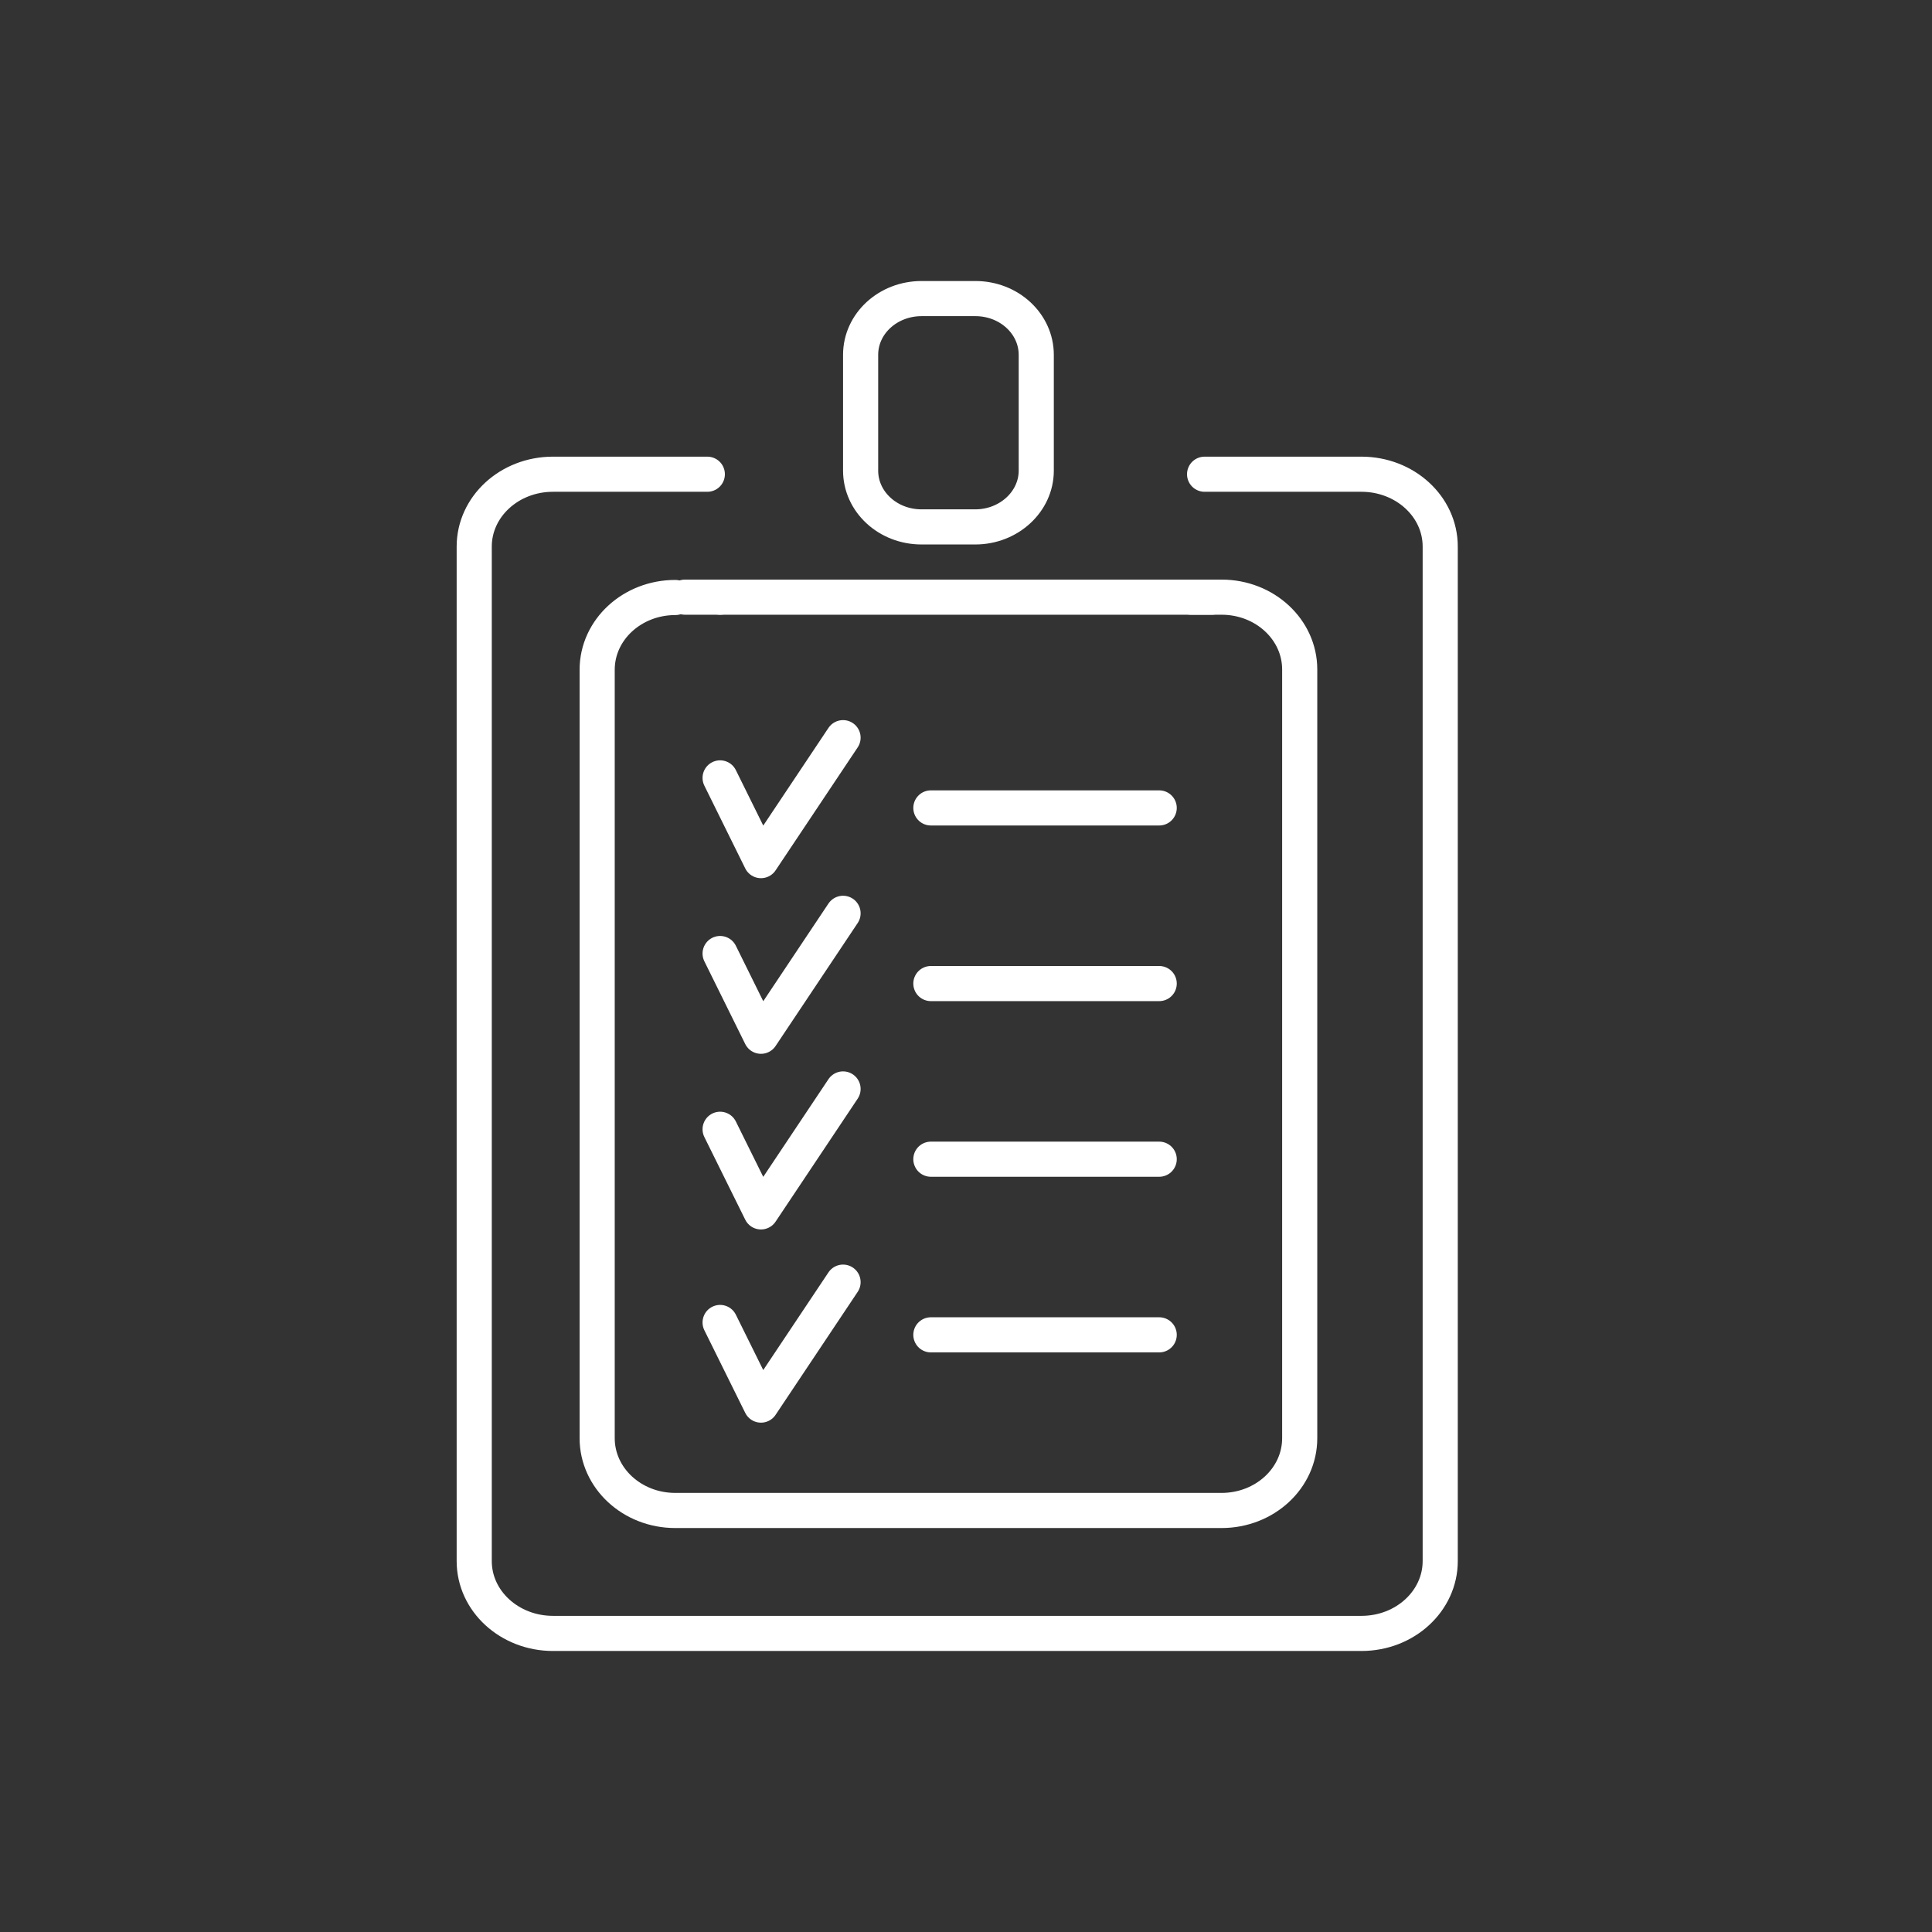 <svg width="110" height="110" viewBox="0 0 110 110" fill="none" xmlns="http://www.w3.org/2000/svg">
<rect x="0" y="0" width="110" height="110" fill="#333333" stroke="none"/>
<path d="M40.272 27H31.486C28.996 27 27 28.852 27 31.12V88.88C27 91.167 29.016 93 31.486 93H77.514C80.004 93 82 91.148 82 88.88V31.12C82 28.833 79.984 27 77.514 27H68.584" stroke="white" stroke-width="2" stroke-miterlimit="10" stroke-linecap="round"/>
<path d="M67.816 34H69.551C72.02 34 74 35.85 74 38.116V81.884C74 84.168 72 86 69.551 86H38.449C35.98 86 34 84.15 34 81.884V38.135C34 35.85 36 34.019 38.449 34.019" stroke="white" stroke-width="2" stroke-miterlimit="10" stroke-linecap="round"/>
<path d="M41 34H69" stroke="white" stroke-width="2" stroke-miterlimit="10" stroke-linecap="round"/>
<path d="M39 34H41" stroke="white" stroke-width="2" stroke-miterlimit="10" stroke-linecap="round"/>
<path d="M55.53 30H52.47C50.54 30 49 28.56 49 26.797V20.203C49 18.421 50.561 17 52.47 17H55.53C57.46 17 59 18.44 59 20.203V26.797C59 28.56 57.439 30 55.53 30Z" stroke="white" stroke-width="2" stroke-miterlimit="10" stroke-linecap="round"/>
<path d="M41 44.29L43.327 49L48 42" stroke="white" stroke-width="2" stroke-miterlimit="10" stroke-linecap="round" stroke-linejoin="round"/>
<path d="M41 54.29L43.327 59L48 52" stroke="white" stroke-width="2" stroke-miterlimit="10" stroke-linecap="round" stroke-linejoin="round"/>
<path d="M41 64.296L43.327 69L48 62" stroke="white" stroke-width="2" stroke-miterlimit="10" stroke-linecap="round" stroke-linejoin="round"/>
<path d="M41 75.296L43.327 80L48 73" stroke="white" stroke-width="2" stroke-miterlimit="10" stroke-linecap="round" stroke-linejoin="round"/>
<path d="M53 46H66" stroke="white" stroke-width="2" stroke-miterlimit="10" stroke-linecap="round" stroke-linejoin="round"/>
<path d="M53 56H66" stroke="white" stroke-width="2" stroke-miterlimit="10" stroke-linecap="round" stroke-linejoin="round"/>
<path d="M53 66H66" stroke="white" stroke-width="2" stroke-miterlimit="10" stroke-linecap="round" stroke-linejoin="round"/>
<path d="M53 76H66" stroke="white" stroke-width="2" stroke-miterlimit="10" stroke-linecap="round" stroke-linejoin="round"/>
</svg>
